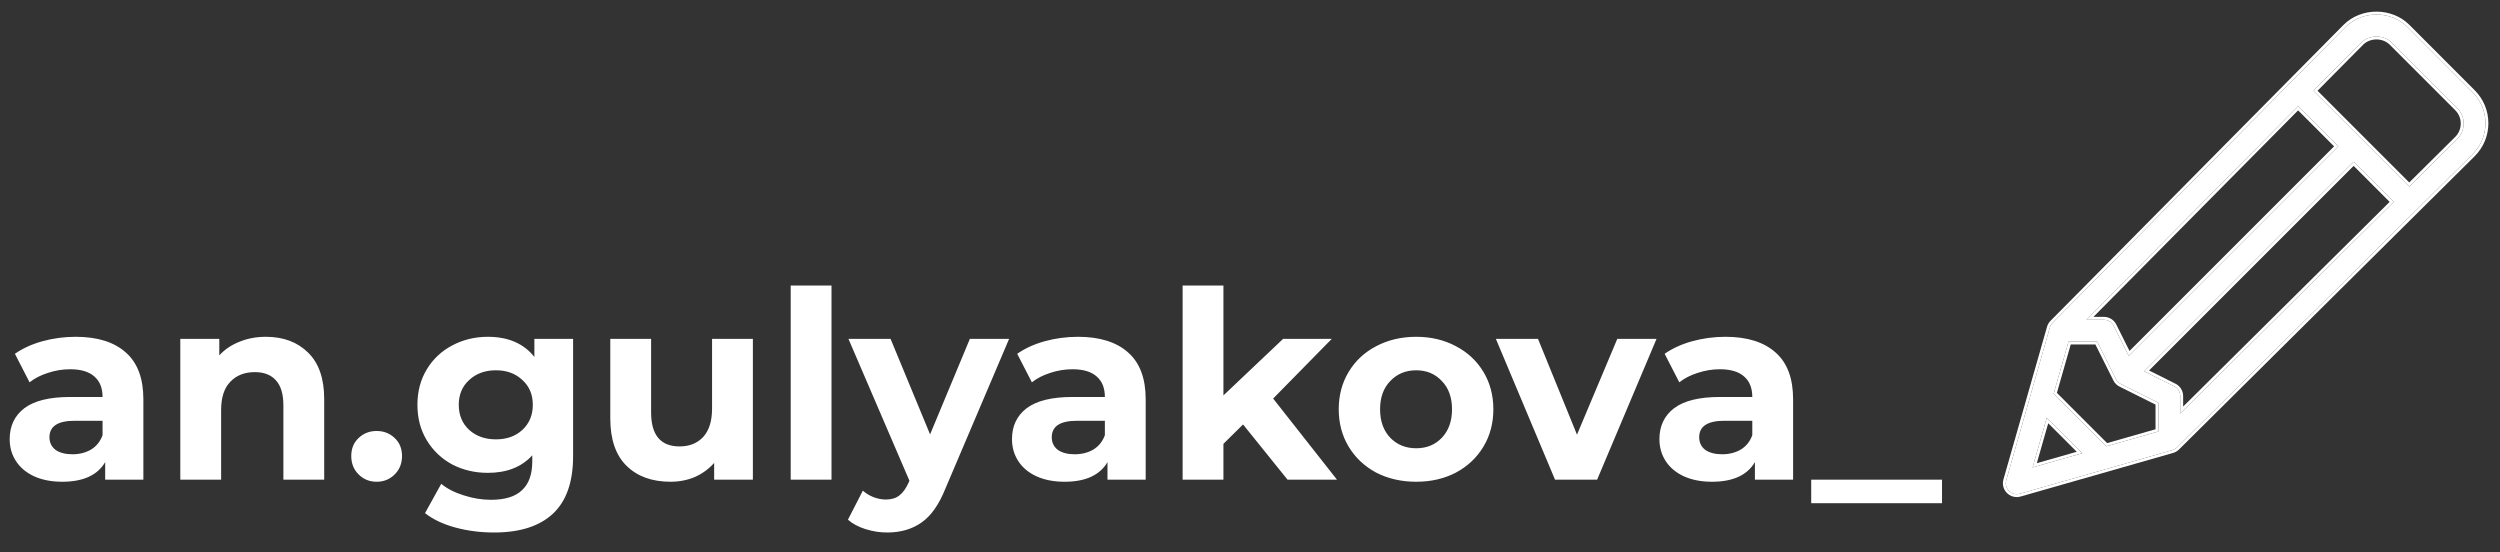<svg width="172" height="38" viewBox="0 0 172 38" fill="none" xmlns="http://www.w3.org/2000/svg">
<rect x="0" y="0" width="172" height="38" fill="#333333" stroke="none"/>
<path d="M5.202 23.172C6.702 23.172 7.854 23.532 8.658 24.252C9.462 24.96 9.864 26.034 9.864 27.474V33H7.236V31.794C6.708 32.694 5.724 33.144 4.284 33.144C3.54 33.144 2.892 33.018 2.34 32.766C1.8 32.514 1.386 32.166 1.098 31.722C0.81 31.278 0.666 30.774 0.666 30.21C0.666 29.31 1.002 28.602 1.674 28.086C2.358 27.57 3.408 27.312 4.824 27.312H7.056C7.056 26.7 6.87 26.232 6.498 25.908C6.126 25.572 5.568 25.404 4.824 25.404C4.308 25.404 3.798 25.488 3.294 25.656C2.802 25.812 2.382 26.028 2.034 26.304L1.026 24.342C1.554 23.97 2.184 23.682 2.916 23.478C3.66 23.274 4.422 23.172 5.202 23.172ZM4.986 31.254C5.466 31.254 5.892 31.146 6.264 30.93C6.636 30.702 6.9 30.372 7.056 29.94V28.95H5.13C3.978 28.95 3.402 29.328 3.402 30.084C3.402 30.444 3.54 30.732 3.816 30.948C4.104 31.152 4.494 31.254 4.986 31.254ZM18.291 23.172C19.491 23.172 20.457 23.532 21.189 24.252C21.933 24.972 22.305 26.04 22.305 27.456V33H19.497V27.888C19.497 27.12 19.329 26.55 18.993 26.178C18.657 25.794 18.171 25.602 17.535 25.602C16.827 25.602 16.263 25.824 15.843 26.268C15.423 26.7 15.213 27.348 15.213 28.212V33H12.405V23.316H15.087V24.45C15.459 24.042 15.921 23.73 16.473 23.514C17.025 23.286 17.631 23.172 18.291 23.172ZM25.913 33.144C25.421 33.144 25.007 32.976 24.671 32.64C24.335 32.304 24.167 31.884 24.167 31.38C24.167 30.864 24.335 30.45 24.671 30.138C25.007 29.814 25.421 29.652 25.913 29.652C26.405 29.652 26.819 29.814 27.155 30.138C27.491 30.45 27.659 30.864 27.659 31.38C27.659 31.884 27.491 32.304 27.155 32.64C26.819 32.976 26.405 33.144 25.913 33.144ZM39.429 23.316V31.38C39.429 33.156 38.967 34.476 38.043 35.34C37.119 36.204 35.769 36.636 33.993 36.636C33.057 36.636 32.169 36.522 31.329 36.294C30.489 36.066 29.793 35.736 29.241 35.304L30.357 33.288C30.765 33.624 31.281 33.888 31.905 34.08C32.529 34.284 33.153 34.386 33.777 34.386C34.749 34.386 35.463 34.164 35.919 33.72C36.387 33.288 36.621 32.628 36.621 31.74V31.326C35.889 32.13 34.869 32.532 33.561 32.532C32.673 32.532 31.857 32.34 31.113 31.956C30.381 31.56 29.799 31.008 29.367 30.3C28.935 29.592 28.719 28.776 28.719 27.852C28.719 26.928 28.935 26.112 29.367 25.404C29.799 24.696 30.381 24.15 31.113 23.766C31.857 23.37 32.673 23.172 33.561 23.172C34.965 23.172 36.033 23.634 36.765 24.558V23.316H39.429ZM34.119 30.228C34.863 30.228 35.469 30.012 35.937 29.58C36.417 29.136 36.657 28.56 36.657 27.852C36.657 27.144 36.417 26.574 35.937 26.142C35.469 25.698 34.863 25.476 34.119 25.476C33.375 25.476 32.763 25.698 32.283 26.142C31.803 26.574 31.563 27.144 31.563 27.852C31.563 28.56 31.803 29.136 32.283 29.58C32.763 30.012 33.375 30.228 34.119 30.228ZM51.798 23.316V33H49.134V31.848C48.762 32.268 48.318 32.592 47.802 32.82C47.286 33.036 46.728 33.144 46.128 33.144C44.856 33.144 43.848 32.778 43.104 32.046C42.36 31.314 41.988 30.228 41.988 28.788V23.316H44.796V28.374C44.796 29.934 45.45 30.714 46.758 30.714C47.43 30.714 47.97 30.498 48.378 30.066C48.786 29.622 48.99 28.968 48.99 28.104V23.316H51.798ZM54.4 19.644H57.208V33H54.4V19.644ZM69.426 23.316L65.052 33.594C64.608 34.71 64.056 35.496 63.396 35.952C62.748 36.408 61.962 36.636 61.038 36.636C60.534 36.636 60.036 36.558 59.544 36.402C59.052 36.246 58.65 36.03 58.338 35.754L59.364 33.756C59.58 33.948 59.826 34.098 60.102 34.206C60.39 34.314 60.672 34.368 60.948 34.368C61.332 34.368 61.644 34.272 61.884 34.08C62.124 33.9 62.34 33.594 62.532 33.162L62.568 33.072L58.374 23.316H61.272L63.99 29.886L66.726 23.316H69.426ZM74.161 23.172C75.661 23.172 76.813 23.532 77.617 24.252C78.421 24.96 78.823 26.034 78.823 27.474V33H76.195V31.794C75.667 32.694 74.683 33.144 73.243 33.144C72.499 33.144 71.851 33.018 71.299 32.766C70.759 32.514 70.345 32.166 70.057 31.722C69.769 31.278 69.625 30.774 69.625 30.21C69.625 29.31 69.961 28.602 70.633 28.086C71.317 27.57 72.367 27.312 73.783 27.312H76.015C76.015 26.7 75.829 26.232 75.457 25.908C75.085 25.572 74.527 25.404 73.783 25.404C73.267 25.404 72.757 25.488 72.253 25.656C71.761 25.812 71.341 26.028 70.993 26.304L69.985 24.342C70.513 23.97 71.143 23.682 71.875 23.478C72.619 23.274 73.381 23.172 74.161 23.172ZM73.945 31.254C74.425 31.254 74.851 31.146 75.223 30.93C75.595 30.702 75.859 30.372 76.015 29.94V28.95H74.089C72.937 28.95 72.361 29.328 72.361 30.084C72.361 30.444 72.499 30.732 72.775 30.948C73.063 31.152 73.453 31.254 73.945 31.254ZM85.522 29.202L84.172 30.534V33H81.364V19.644H84.172V27.204L88.276 23.316H91.624L87.592 27.42L91.984 33H88.582L85.522 29.202ZM97.433 33.144C96.413 33.144 95.495 32.934 94.679 32.514C93.875 32.082 93.245 31.488 92.789 30.732C92.333 29.976 92.105 29.118 92.105 28.158C92.105 27.198 92.333 26.34 92.789 25.584C93.245 24.828 93.875 24.24 94.679 23.82C95.495 23.388 96.413 23.172 97.433 23.172C98.453 23.172 99.365 23.388 100.169 23.82C100.973 24.24 101.603 24.828 102.059 25.584C102.515 26.34 102.743 27.198 102.743 28.158C102.743 29.118 102.515 29.976 102.059 30.732C101.603 31.488 100.973 32.082 100.169 32.514C99.365 32.934 98.453 33.144 97.433 33.144ZM97.433 30.84C98.153 30.84 98.741 30.6 99.197 30.12C99.665 29.628 99.899 28.974 99.899 28.158C99.899 27.342 99.665 26.694 99.197 26.214C98.741 25.722 98.153 25.476 97.433 25.476C96.713 25.476 96.119 25.722 95.651 26.214C95.183 26.694 94.949 27.342 94.949 28.158C94.949 28.974 95.183 29.628 95.651 30.12C96.119 30.6 96.713 30.84 97.433 30.84ZM113.969 23.316L109.883 33H106.985L102.917 23.316H105.815L108.497 29.904L111.269 23.316H113.969ZM118.704 23.172C120.204 23.172 121.356 23.532 122.16 24.252C122.964 24.96 123.366 26.034 123.366 27.474V33H120.738V31.794C120.21 32.694 119.226 33.144 117.786 33.144C117.042 33.144 116.394 33.018 115.842 32.766C115.302 32.514 114.888 32.166 114.6 31.722C114.312 31.278 114.168 30.774 114.168 30.21C114.168 29.31 114.504 28.602 115.176 28.086C115.86 27.57 116.91 27.312 118.326 27.312H120.558C120.558 26.7 120.372 26.232 120 25.908C119.628 25.572 119.07 25.404 118.326 25.404C117.81 25.404 117.3 25.488 116.796 25.656C116.304 25.812 115.884 26.028 115.536 26.304L114.528 24.342C115.056 23.97 115.686 23.682 116.418 23.478C117.162 23.274 117.924 23.172 118.704 23.172ZM118.488 31.254C118.968 31.254 119.394 31.146 119.766 30.93C120.138 30.702 120.402 30.372 120.558 29.94V28.95H118.632C117.48 28.95 116.904 29.328 116.904 30.084C116.904 30.444 117.042 30.732 117.318 30.948C117.606 31.152 117.996 31.254 118.488 31.254ZM124.611 33H133.611V34.62H124.611V33Z" fill="white"/>
<path d="M170.121 6.355L165.621 1.852C164.487 0.717 162.515 0.715 161.377 1.854L141.218 22.212C141.128 22.302 141.064 22.413 141.029 22.534L138.029 33.043C137.954 33.305 138.027 33.587 138.22 33.78C138.363 33.923 138.554 34 138.75 34C138.819 34 138.889 33.99 138.956 33.971L149.456 30.969C149.578 30.933 149.688 30.869 149.778 30.78L170.121 10.601C170.688 10.034 171 9.28 171 8.478C171 7.676 170.688 6.923 170.121 6.355ZM158.109 7.309L160.869 10.07L146.456 24.484L145.421 22.414C145.294 22.16 145.034 22 144.75 22H143.549L158.109 7.309ZM139.842 32.158L140.819 28.738L143.262 31.181L139.842 32.158ZM148.5 29.684L144.912 30.709L141.29 27.088L142.316 23.5H144.286L145.579 26.085C145.652 26.23 145.77 26.348 145.915 26.421L148.5 27.713L148.5 29.684ZM150 28.451V27.25C150 26.966 149.84 26.706 149.586 26.579L147.516 25.544L161.93 11.131L164.69 13.892L150 28.451ZM169.063 9.558L165.756 12.836L159.164 6.244L162.44 2.939C163.006 2.372 163.994 2.372 164.561 2.939L169.061 7.439C169.344 7.723 169.5 8.099 169.5 8.5C169.5 8.901 169.344 9.277 169.063 9.558Z" fill="white"/>
<path fill-rule="evenodd" clip-rule="evenodd" d="M161.235 1.712C162.452 0.495 164.551 0.497 165.763 1.71L170.263 6.214C170.867 6.819 171.2 7.623 171.2 8.478C171.2 9.333 170.867 10.137 170.263 10.742L149.919 30.921C149.919 30.921 149.919 30.921 149.919 30.921C149.805 31.035 149.665 31.116 149.512 31.161L139.011 34.163C138.926 34.187 138.837 34.2 138.75 34.2C138.502 34.2 138.259 34.102 138.078 33.921C137.835 33.677 137.742 33.32 137.836 32.988L140.836 22.479C140.881 22.326 140.962 22.185 141.076 22.071C141.076 22.071 141.076 22.071 141.076 22.071L161.235 1.712ZM141.218 22.212C141.128 22.302 141.064 22.412 141.029 22.534L138.029 33.043C137.954 33.305 138.027 33.587 138.22 33.78C138.363 33.923 138.554 34 138.75 34C138.819 34 138.889 33.99 138.956 33.971L149.456 30.968C149.578 30.933 149.688 30.869 149.778 30.779L170.121 10.601C170.688 10.034 171 9.28 171 8.478C171 7.676 170.688 6.923 170.121 6.355L165.621 1.851C164.487 0.717 162.515 0.714 161.377 1.854L141.218 22.212ZM145.421 22.414L146.456 24.484L160.869 10.07L158.109 7.309L143.549 22H144.75C145.034 22 145.294 22.16 145.421 22.414ZM144.029 21.8H144.75C145.11 21.8 145.439 22.003 145.6 22.325L146.51 24.146L160.586 10.07L158.109 7.593L144.029 21.8ZM149.586 26.579C149.84 26.706 150 26.965 150 27.25V28.451L164.69 13.891L161.93 11.131L147.516 25.544L149.586 26.579ZM147.854 25.489L149.675 26.4C149.997 26.561 150.2 26.89 150.2 27.25V27.971L164.407 13.891L161.93 11.413L147.854 25.489ZM139.842 32.158L143.262 31.181L140.819 28.738L139.842 32.158ZM140.133 31.866L142.88 31.082L140.918 29.12L140.133 31.866ZM148.3 29.533L148.3 27.837L145.825 26.599C145.641 26.508 145.492 26.358 145.4 26.174C145.4 26.174 145.4 26.174 145.4 26.174L144.163 23.7H142.466L141.515 27.03L144.97 30.485L148.3 29.533ZM144.912 30.709L148.5 29.684L148.5 27.713L145.915 26.421C145.77 26.348 145.652 26.23 145.579 26.085L144.286 23.5H142.316L141.29 27.088L144.912 30.709ZM165.756 12.553L168.921 9.417C168.921 9.417 168.921 9.417 168.921 9.417C169.165 9.173 169.3 8.847 169.3 8.5C169.3 8.152 169.165 7.827 168.919 7.581L164.419 3.081C163.931 2.592 163.07 2.592 162.581 3.08C162.581 3.08 162.582 3.08 162.581 3.08L159.446 6.243L165.756 12.553ZM165.756 12.835L159.164 6.244L162.44 2.939C163.006 2.372 163.994 2.372 164.561 2.939L169.061 7.439C169.344 7.723 169.5 8.099 169.5 8.5C169.5 8.9 169.344 9.277 169.063 9.558L165.756 12.835Z" fill="white"/>
</svg>
